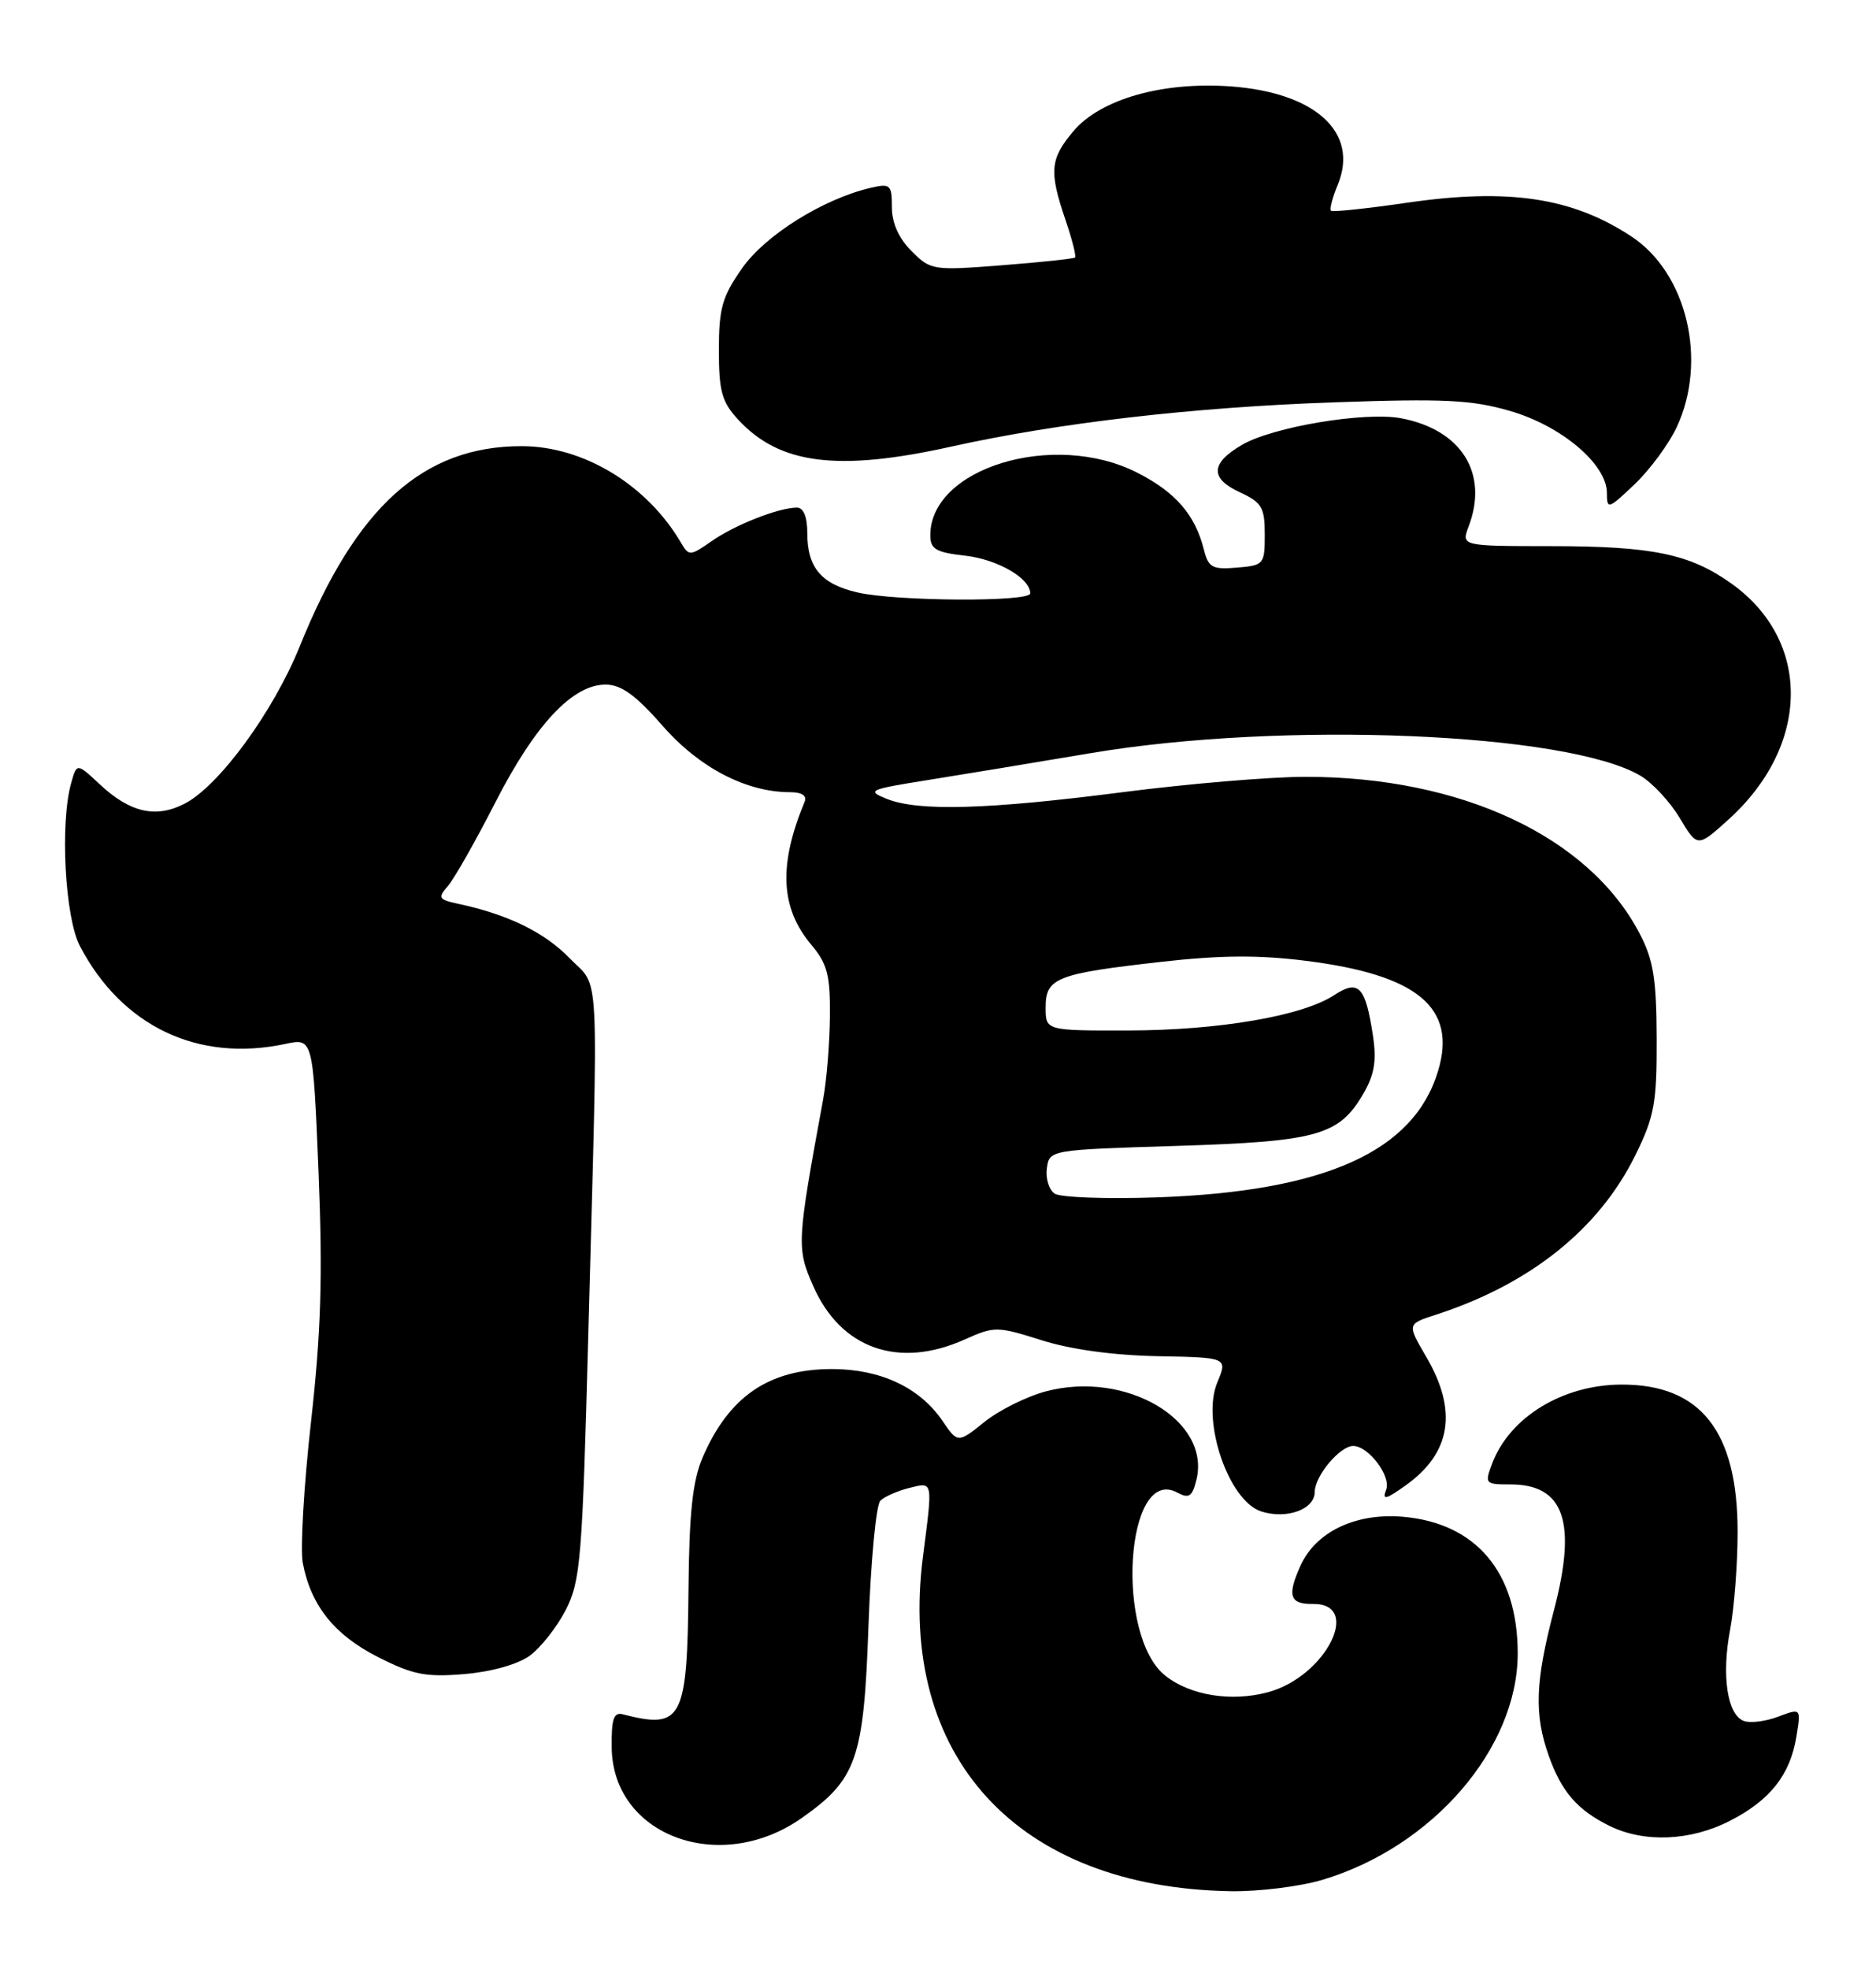 <?xml version="1.0" encoding="UTF-8" standalone="no"?>
<!DOCTYPE svg PUBLIC "-//W3C//DTD SVG 1.1//EN" "http://www.w3.org/Graphics/SVG/1.1/DTD/svg11.dtd" >
<svg xmlns="http://www.w3.org/2000/svg" xmlns:xlink="http://www.w3.org/1999/xlink" version="1.1" viewBox="0 0 244 256">
 <g >
 <path fill="currentColor"
d=" M 171.97 244.42 C 186.30 240.16 197.38 227.34 197.40 215.00 C 197.41 204.44 191.99 198.00 182.40 197.20 C 176.31 196.70 171.16 199.16 169.17 203.52 C 167.38 207.46 167.73 208.58 170.75 208.54 C 177.27 208.45 172.41 218.01 164.91 220.02 C 160.17 221.30 154.84 220.45 151.59 217.89 C 144.98 212.70 146.39 190.46 153.10 194.05 C 154.64 194.88 155.06 194.60 155.60 192.45 C 157.55 184.69 146.46 178.14 136.04 180.90 C 133.54 181.56 129.94 183.35 128.04 184.88 C 124.57 187.66 124.57 187.66 122.54 184.68 C 119.60 180.39 114.48 178.00 108.22 178.00 C 100.01 178.00 94.80 181.56 91.38 189.51 C 90.09 192.53 89.64 196.66 89.55 206.50 C 89.39 223.64 88.75 224.88 81.00 222.89 C 79.82 222.58 79.51 223.50 79.56 227.24 C 79.71 238.69 93.65 243.84 104.27 236.38 C 111.44 231.34 112.35 228.71 112.96 211.34 C 113.26 202.95 113.95 195.65 114.50 195.12 C 115.05 194.58 116.74 193.84 118.25 193.46 C 121.39 192.69 121.33 192.39 120.05 202.33 C 116.69 228.41 132.33 245.43 160.07 245.89 C 163.68 245.95 169.04 245.29 171.97 244.42 Z  M 224.98 236.75 C 230.23 234.07 232.84 230.76 233.65 225.77 C 234.25 222.08 234.25 222.08 231.27 223.20 C 229.63 223.82 227.62 224.07 226.79 223.75 C 224.65 222.93 223.89 217.85 225.03 211.87 C 225.56 209.04 226.00 203.33 226.00 199.18 C 226.00 186.07 221.18 179.97 210.85 180.02 C 203.23 180.06 196.38 184.25 194.09 190.25 C 193.08 192.92 193.15 193.00 196.45 193.00 C 203.44 193.00 205.12 197.87 202.12 209.33 C 199.67 218.67 199.52 222.90 201.45 228.32 C 203.11 232.97 205.16 235.33 209.32 237.39 C 213.84 239.62 219.85 239.37 224.98 236.75 Z  M 68.90 215.27 C 70.33 214.23 72.44 211.55 73.59 209.31 C 75.51 205.55 75.74 202.76 76.52 173.37 C 77.84 124.06 78.07 128.70 74.07 124.57 C 70.82 121.22 66.10 118.91 59.64 117.52 C 57.04 116.96 56.91 116.75 58.25 115.20 C 59.07 114.27 61.86 109.35 64.45 104.28 C 69.62 94.18 74.49 88.99 78.78 89.01 C 80.81 89.02 82.70 90.39 86.22 94.41 C 90.97 99.83 97.08 103.00 102.76 103.00 C 104.30 103.00 104.98 103.45 104.65 104.25 C 101.23 112.49 101.50 118.06 105.54 122.86 C 107.61 125.32 107.99 126.80 107.94 132.14 C 107.91 135.64 107.51 140.53 107.05 143.00 C 103.63 161.59 103.59 162.28 105.79 167.25 C 109.38 175.38 116.90 178.01 125.49 174.15 C 129.35 172.42 129.69 172.43 135.49 174.26 C 139.28 175.46 144.87 176.22 150.59 176.33 C 159.68 176.50 159.68 176.50 158.32 179.76 C 156.24 184.76 159.80 195.17 164.06 196.52 C 167.36 197.57 171.00 196.24 171.00 193.98 C 171.00 191.91 174.27 188.00 176.00 188.00 C 177.99 188.00 180.96 191.93 180.29 193.68 C 179.75 195.09 180.21 194.99 182.82 193.13 C 188.74 188.91 189.62 183.44 185.50 176.41 C 183.01 172.15 183.01 172.15 186.75 170.94 C 199.03 166.96 207.99 159.79 212.72 150.16 C 215.18 145.15 215.50 143.41 215.47 135.00 C 215.44 127.18 215.04 124.76 213.22 121.31 C 206.62 108.75 190.03 101.00 169.80 101.00 C 165.24 101.00 154.53 101.90 146.00 103.00 C 128.44 105.26 119.41 105.52 115.32 103.86 C 112.68 102.80 113.02 102.64 120.50 101.45 C 124.90 100.75 134.57 99.15 142.00 97.90 C 166.85 93.73 203.77 95.25 213.33 100.84 C 214.89 101.75 217.20 104.23 218.47 106.35 C 220.78 110.20 220.78 110.20 224.83 106.54 C 235.47 96.92 235.64 83.31 225.19 75.87 C 219.81 72.03 214.92 71.01 201.77 71.01 C 190.05 71.00 190.05 71.00 191.02 68.43 C 193.64 61.55 190.08 55.86 182.22 54.38 C 177.53 53.50 165.53 55.50 161.54 57.84 C 157.44 60.23 157.35 62.20 161.25 64.00 C 164.12 65.33 164.50 65.96 164.50 69.50 C 164.50 73.38 164.39 73.51 160.87 73.80 C 157.67 74.07 157.17 73.80 156.58 71.45 C 155.44 66.92 152.88 63.97 147.88 61.44 C 137.07 55.96 121.00 60.83 121.00 69.59 C 121.00 71.40 121.72 71.82 125.54 72.25 C 129.76 72.73 134.00 75.19 134.00 77.15 C 134.00 78.29 116.53 78.19 111.53 77.03 C 106.81 75.94 105.00 73.80 105.00 69.31 C 105.00 67.20 104.51 66.00 103.65 66.00 C 101.29 66.00 95.61 68.23 92.57 70.35 C 89.76 72.31 89.60 72.32 88.57 70.56 C 84.15 63.03 75.91 58.03 67.90 58.01 C 55.07 57.98 46.31 65.87 38.99 84.03 C 35.56 92.52 28.51 102.17 24.02 104.49 C 20.28 106.42 16.92 105.66 12.98 101.98 C 9.99 99.19 9.99 99.19 9.25 101.84 C 7.79 107.04 8.45 119.29 10.39 123.00 C 15.86 133.44 25.75 138.15 37.11 135.73 C 40.71 134.96 40.71 134.96 41.43 152.39 C 41.98 165.94 41.76 173.16 40.45 184.87 C 39.52 193.14 39.04 201.40 39.38 203.21 C 40.43 208.74 43.48 212.56 49.15 215.44 C 53.71 217.75 55.37 218.08 60.40 217.66 C 63.93 217.36 67.35 216.40 68.90 215.27 Z  M 218.10 55.50 C 222.11 46.86 219.41 35.52 212.21 30.76 C 204.52 25.68 196.22 24.43 183.00 26.36 C 177.78 27.12 173.33 27.59 173.12 27.40 C 172.90 27.22 173.30 25.70 173.99 24.03 C 176.80 17.24 171.12 12.03 160.03 11.23 C 151.15 10.60 143.10 12.90 139.59 17.08 C 136.58 20.66 136.43 22.27 138.57 28.56 C 139.44 31.11 140.00 33.32 139.82 33.48 C 139.64 33.64 135.36 34.10 130.31 34.49 C 121.34 35.19 121.05 35.14 118.56 32.65 C 116.90 30.99 116.00 28.99 116.00 26.94 C 116.00 24.01 115.80 23.83 113.25 24.42 C 107.10 25.85 99.55 30.56 96.54 34.85 C 93.93 38.56 93.50 40.07 93.50 45.51 C 93.50 50.87 93.88 52.25 96.00 54.55 C 101.39 60.39 108.95 61.35 123.76 58.06 C 137.70 54.97 155.18 52.95 173.50 52.31 C 187.86 51.81 191.42 51.98 196.43 53.44 C 203.11 55.38 209.00 60.37 209.00 64.10 C 209.00 66.28 209.18 66.22 212.62 62.95 C 214.61 61.05 217.08 57.70 218.10 55.50 Z  M 137.16 155.19 C 136.43 154.68 135.98 153.20 136.16 151.89 C 136.50 149.51 136.54 149.50 153.00 148.99 C 171.34 148.42 174.15 147.64 177.31 142.22 C 178.76 139.74 179.06 137.92 178.58 134.72 C 177.60 128.23 176.72 127.30 173.52 129.39 C 169.39 132.10 158.52 133.96 146.75 133.98 C 136.00 134.00 136.00 134.00 136.00 130.98 C 136.00 127.14 137.39 126.60 151.00 125.06 C 158.68 124.19 163.76 124.15 169.90 124.93 C 184.38 126.75 189.51 131.02 187.05 139.22 C 183.91 149.71 172.36 154.91 150.50 155.68 C 143.90 155.91 137.90 155.69 137.16 155.19 Z "/>
</g>
</svg>
